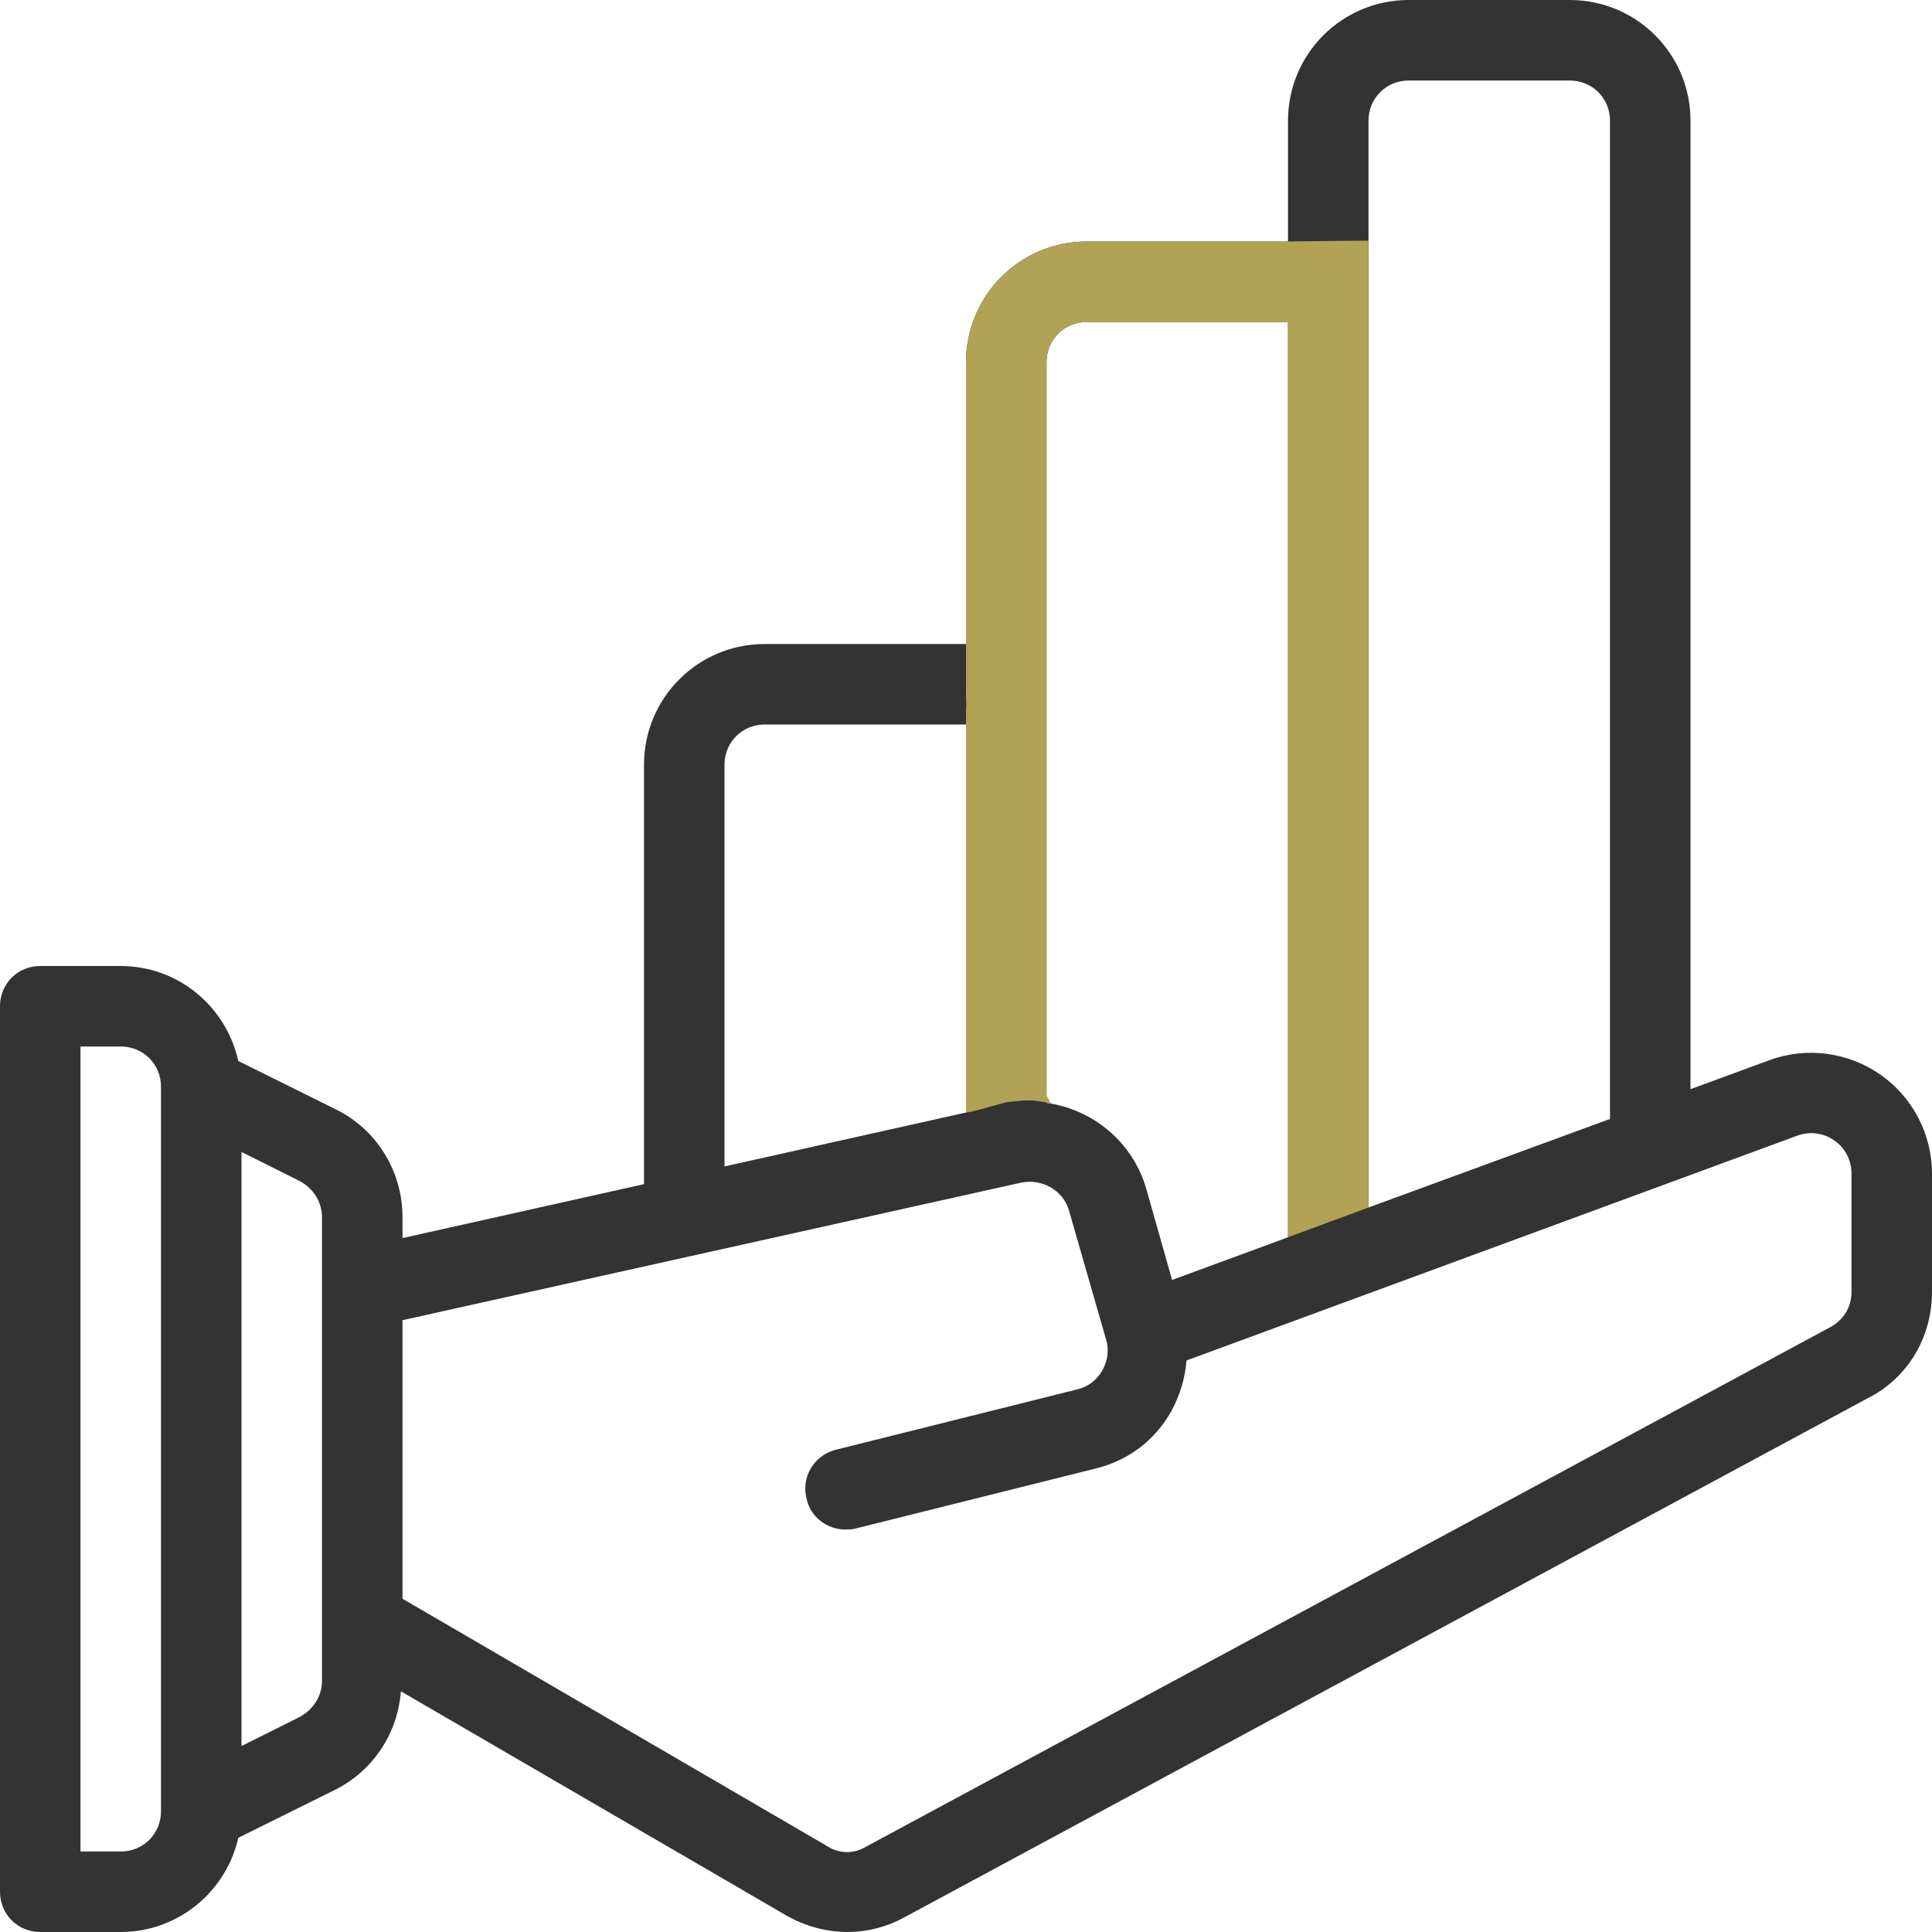 <?xml version="1.0" encoding="utf-8"?>
<!-- Generator: Adobe Illustrator 26.0.0, SVG Export Plug-In . SVG Version: 6.00 Build 0)  -->
<svg version="1.1" id="Layer_1" xmlns="http://www.w3.org/2000/svg" xmlns:xlink="http://www.w3.org/1999/xlink" x="0px" y="0px"
	 viewBox="0 0 24 24" style="enable-background:new 0 0 24 24;" xml:space="preserve">
<style type="text/css">
	.st0{stroke:#2A2C51;stroke-linejoin:round;stroke-miterlimit:10;}
	.st1{fill:#B1A256;}
	.st2{fill:#333333;}
</style>
<g>
	<path class="st2" d="M23.36,13.35c-0.4-0.28-0.92-0.35-1.38-0.18L21,13.53V1.5C21,0.67,20.33,0,19.5,0h-2C16.67,0,16,0.67,16,1.5V3
		h-2.5C12.67,3,12,3.67,12,4.5V8H9.5C8.67,8,8,8.67,8,9.5v5.21l-3,0.67v-0.26c0-0.57-0.32-1.09-0.83-1.34l-1.21-0.6
		C2.81,12.5,2.21,12,1.5,12h-1C0.22,12,0,12.22,0,12.5v11C0,23.78,0.22,24,0.5,24h1c0.71,0,1.31-0.5,1.46-1.17l1.21-0.6
		c0.47-0.24,0.77-0.7,0.81-1.22l4.78,2.78C10,23.93,10.27,24,10.53,24c0.24,0,0.48-0.06,0.7-0.18l11.97-6.45
		c0.5-0.25,0.8-0.76,0.8-1.32v-1.47C24,14.09,23.76,13.63,23.36,13.35z M2,22.5C2,22.78,1.78,23,1.5,23H1V13h0.5
		C1.78,13,2,13.22,2,13.5V22.5z M4,20.88c0,0.19-0.11,0.36-0.28,0.45L3,21.69v-7.38l0.72,0.36C3.89,14.76,4,14.93,4,15.12V20.88z
		 M17,1.5C17,1.22,17.22,1,17.5,1h2C19.78,1,20,1.22,20,1.5v12.4L17,15V1.5z M13,4.5C13,4.22,13.22,4,13.5,4H16v11.37l-1.44,0.53
		l-0.32-1.13c-0.17-0.59-0.67-0.99-1.24-1.07V4.5z M9,9.5C9,9.22,9.22,9,9.5,9H12v4.82l-3,0.67V9.5z M23,16.05
		c0,0.19-0.1,0.35-0.27,0.44l-11.99,6.46c-0.14,0.08-0.32,0.08-0.47-0.02L5,19.86V16.4l7.69-1.71c0.26-0.05,0.52,0.1,0.59,0.35
		l0.46,1.6c0.04,0.13,0.02,0.27-0.05,0.39c-0.07,0.12-0.18,0.2-0.31,0.23l-3,0.75c-0.27,0.07-0.43,0.34-0.36,0.61
		C10.07,18.85,10.28,19,10.5,19c0.04,0,0.08,0,0.12-0.01l3-0.75c0.4-0.1,0.73-0.35,0.93-0.71c0.11-0.2,0.17-0.41,0.19-0.63
		l7.58-2.79c0.16-0.06,0.33-0.04,0.47,0.06c0.13,0.09,0.21,0.24,0.21,0.41V16.05z"/>
	<path class="st1" d="M16,3h-2.5C12.67,3,12,3.67,12,4.5V8l0,0.43v0.21c0,0,0.01,0.16,0,0.18L12,9v4.82c0.07,0,0.45-0.12,0.52-0.13
		c0.21-0.02,0.29-0.04,0.54,0.02c0.01-0.01-0.01,0.01,0,0c-0.02-0.01-0.04-0.09-0.06-0.09V4.5C13,4.22,13.22,4,13.5,4H16v11.37
		L17,15V2.99C16.66,2.99,16,3,16,3L16,3"/>
</g>
</svg>
